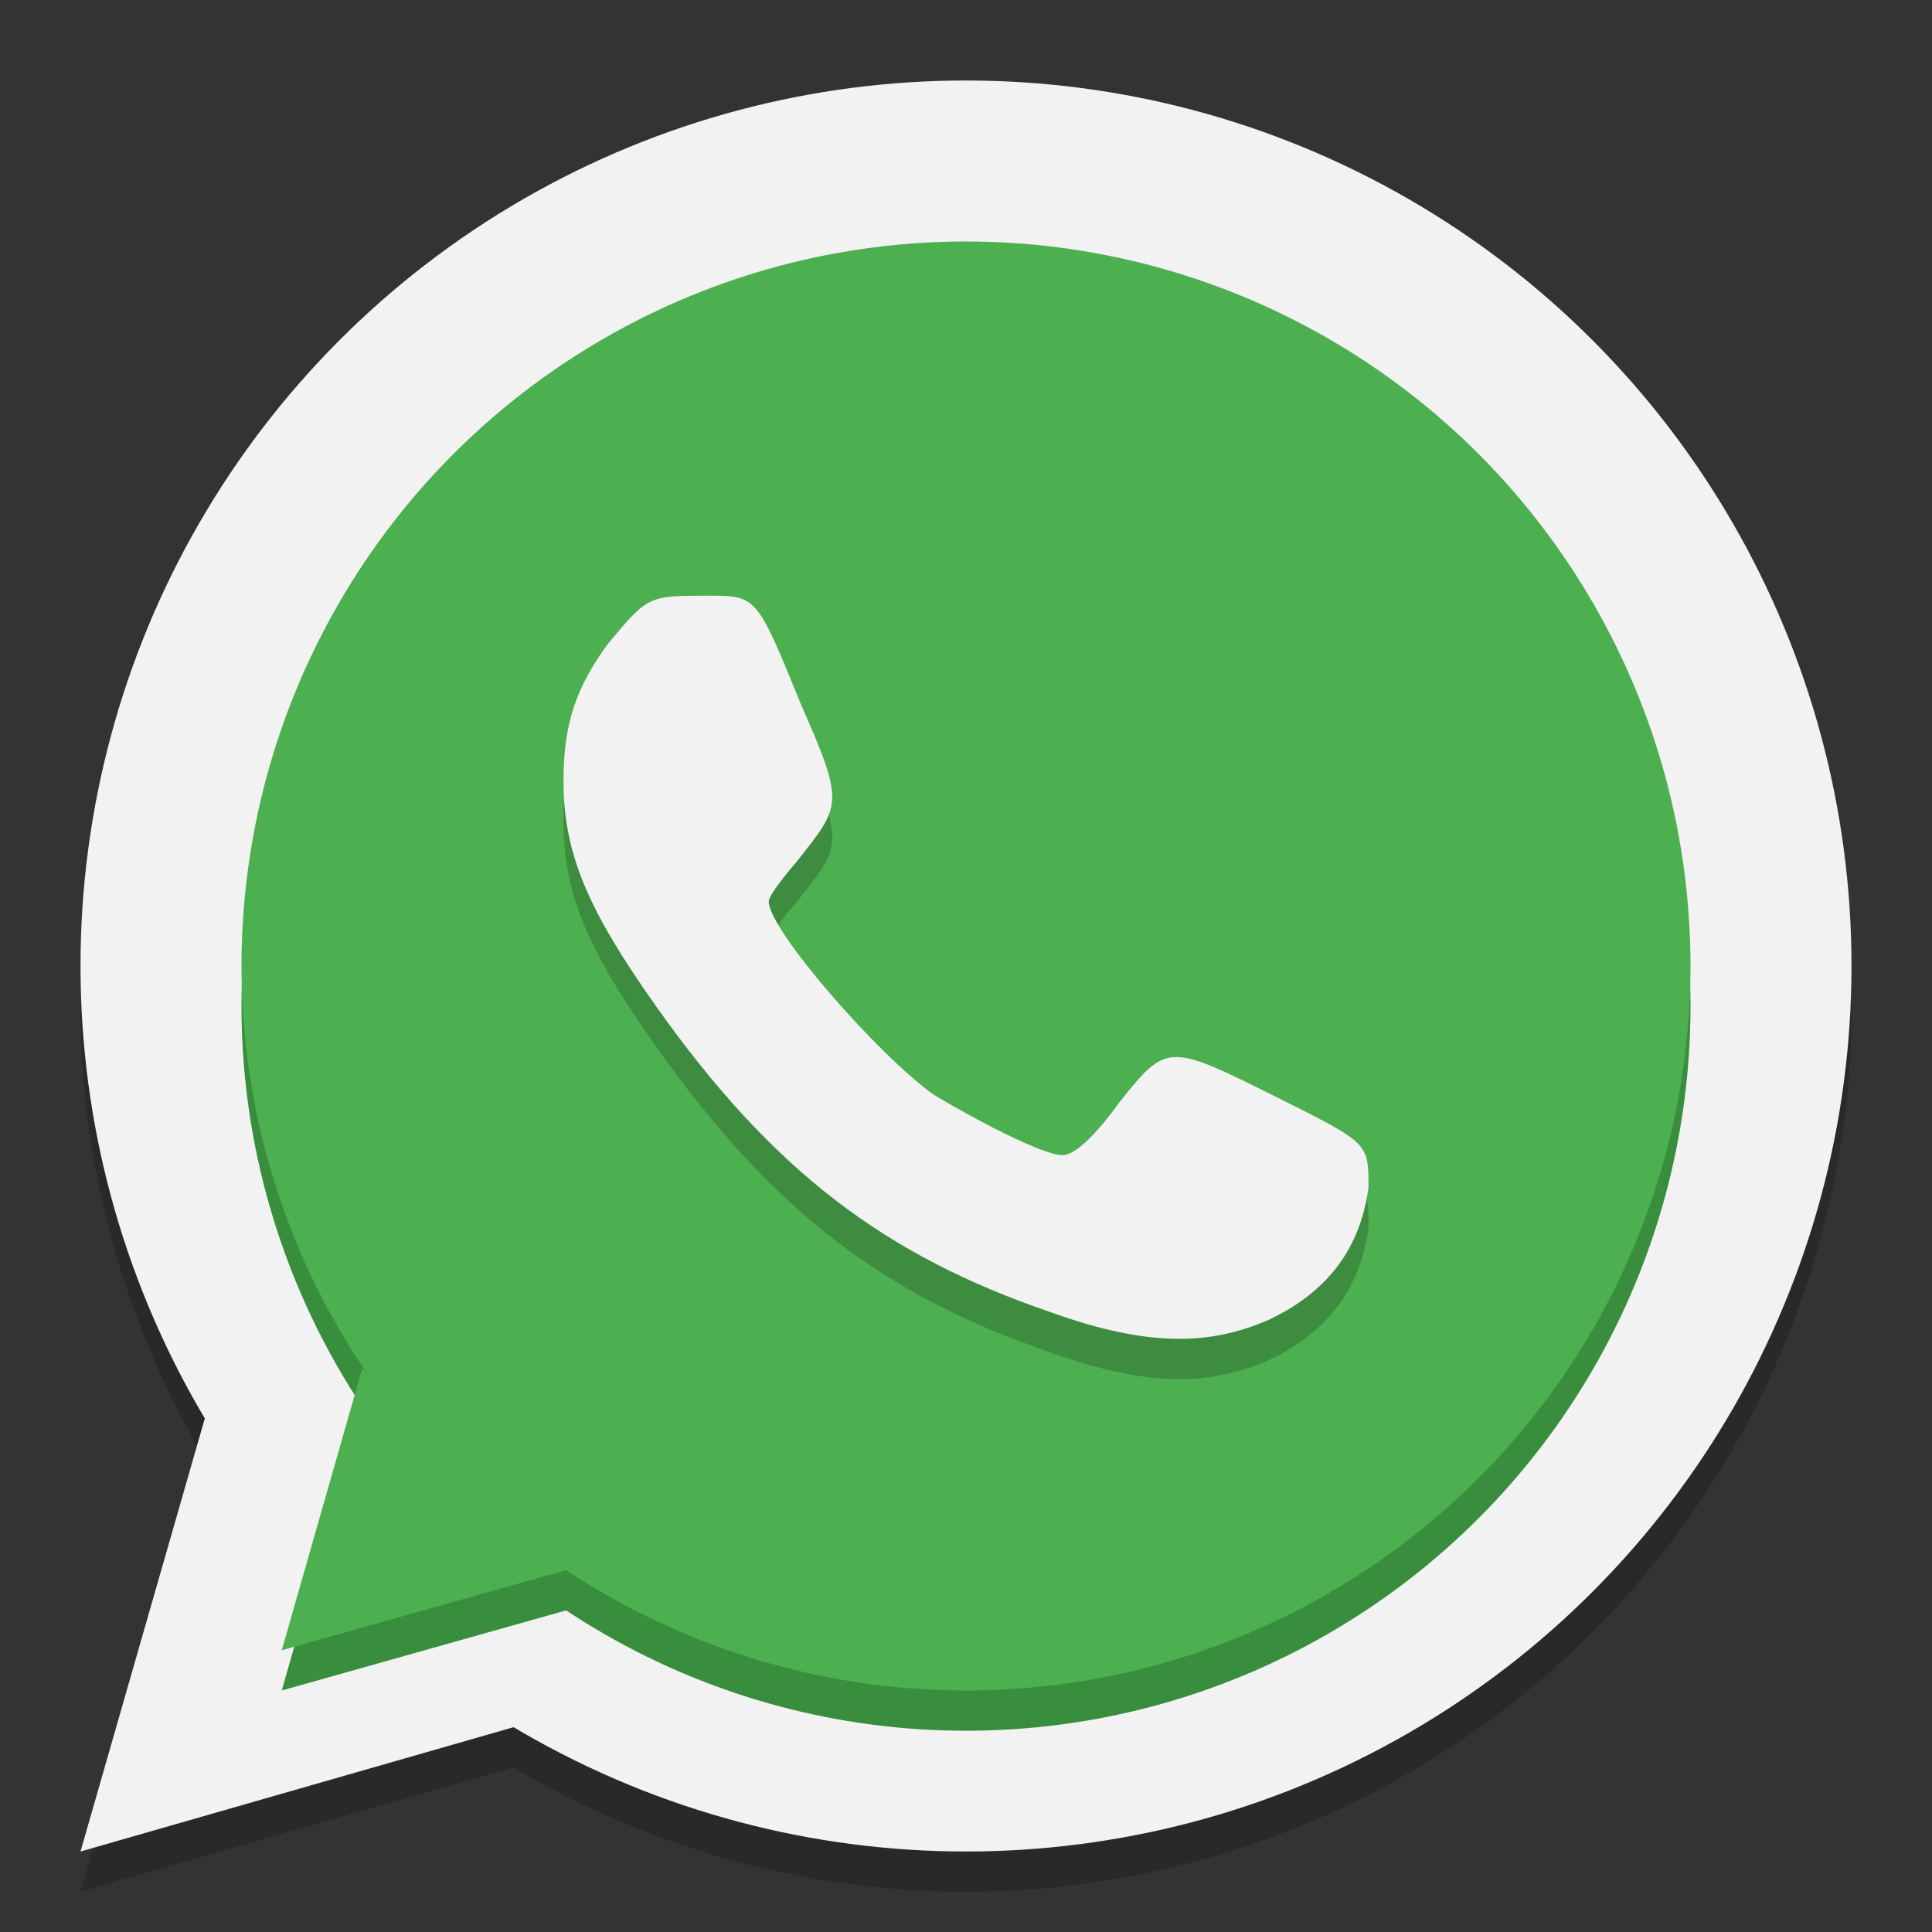 <svg height="48" width="48" xmlns="http://www.w3.org/2000/svg" xmlns:xlink="http://www.w3.org/1999/xlink"><rect width="100%" height="100%" fill="#333333" stroke="none"/><g opacity=".2"><g id="a"><circle cx="24" cy="25" r="22"/><path d="m5.1 36.2-3.1 10.8 10.8-3.1z"/></g></g><use fill="#f2f2f2" xlink:href="#a" y="-1"/><g fill="#388e3c"><g id="b"><circle cx="24" cy="25" r="18"/><path d="m9 35-2 7 7.1-2z"/></g></g><use fill="#4caf50" xlink:href="#b" y="-1"/><g opacity=".2"><path id="c" d="m31.5 33.8c1.5-.7 2.3-1.8 2.5-3.3 0-1.1 0-1.1-2.2-2.2-2.8-1.4-2.8-1.4-4 .1 0 0-.9 1.3-1.4 1.3s-2.2-.9-3.2-1.5c-1.4-1-4.1-4.1-4.1-4.8 0-.2.7-1 .7-1 1.1-1.4 1.2-1.4.1-3.9-1.1-2.7-1.1-2.7-2.3-2.7-1.5 0-1.5 0-2.5 1.2-.8 1.1-1.1 2-1.1 3.4 0 1.8.6 3.2 2.3 5.6 2.9 4.1 5.7 6.2 9.8 7.6 2.5.9 4 .8 5.4.2z"/></g><use fill="#f2f2f2" xlink:href="#c" y="-1"/></svg>